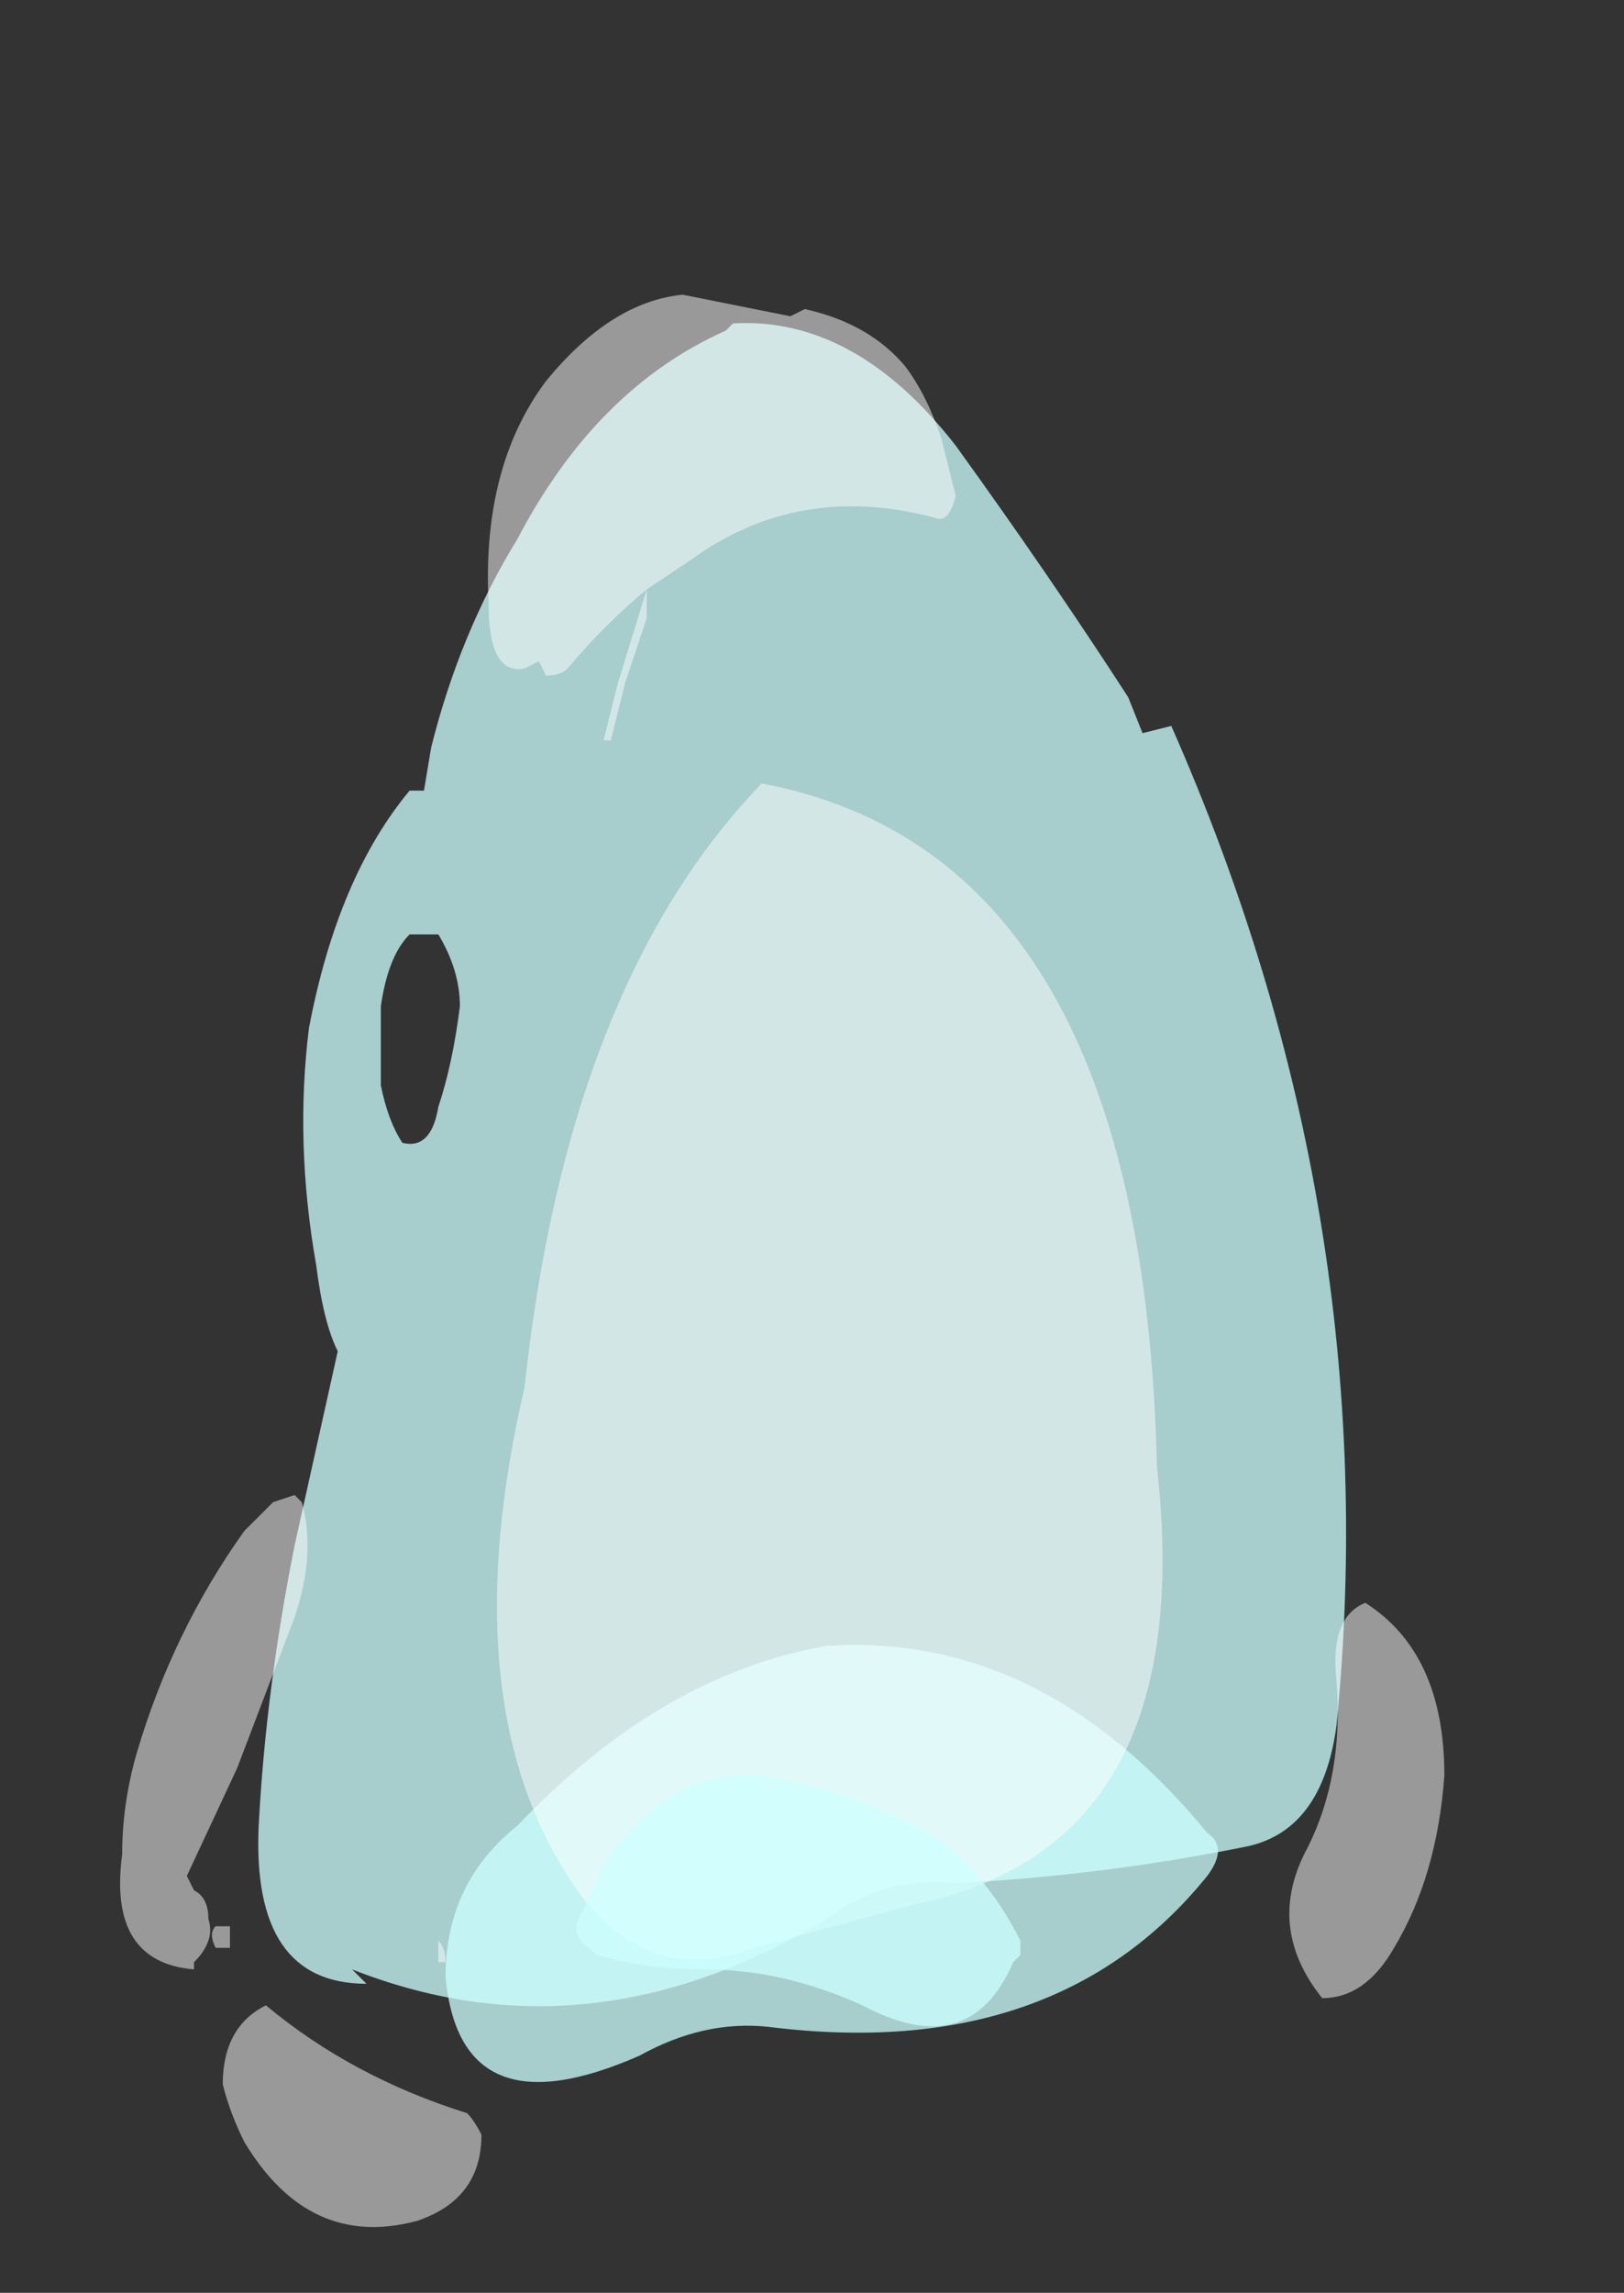 <?xml version="1.0" encoding="UTF-8" standalone="no"?>
<svg xmlns:ffdec="https://www.free-decompiler.com/flash" xmlns:xlink="http://www.w3.org/1999/xlink" ffdec:objectType="frame" height="111.65px" width="79.1px" xmlns="http://www.w3.org/2000/svg">
  <rect width="100%" height="100%" fill="#333333" stroke="none"/>
  <g transform="matrix(1.0, 0.0, 0.0, 1.0, 34.65, 79.1)">
    <use ffdec:characterId="239" height="13.45" transform="matrix(7.0, 0.0, 0.0, 7.0, -29.05, -64.75)" width="9.25" xlink:href="#shape0"/>
  </g>
  <defs>
    <g id="shape0" transform="matrix(1.0, 0.0, 0.0, 1.0, 4.15, 9.25)">
      <path d="M0.15 -9.05 Q1.0 -9.1 1.7 -8.2 2.35 -7.3 2.9 -6.45 L3.0 -6.2 3.2 -6.25 Q4.7 -2.85 4.35 0.7 4.25 1.45 3.7 1.55 2.7 1.75 1.7 1.8 1.2 1.75 0.8 2.05 -0.85 3.05 -2.5 2.4 L-2.4 2.5 Q-3.2 2.5 -3.15 1.4 -3.1 0.45 -2.9 -0.55 L-2.6 -1.9 Q-2.7 -2.1 -2.75 -2.5 -2.9 -3.35 -2.8 -4.15 -2.6 -5.2 -2.1 -5.8 L-2.0 -5.8 -1.95 -6.1 Q-1.75 -6.9 -1.35 -7.55 -0.8 -8.6 0.1 -9.0 L0.15 -9.05 M-1.75 -4.3 Q-1.75 -4.55 -1.9 -4.8 L-2.1 -4.8 Q-2.25 -4.65 -2.3 -4.3 L-2.3 -3.75 Q-2.25 -3.5 -2.15 -3.35 -1.95 -3.3 -1.9 -3.6 -1.8 -3.9 -1.75 -4.3" fill="#ccfffe" fill-opacity="0.753" fill-rule="evenodd" stroke="none"/>
      <path d="M3.45 1.75 Q2.4 3.05 0.4 2.8 -0.05 2.75 -0.5 3.0 -1.75 3.55 -1.85 2.45 -1.85 1.8 -1.35 1.4 -0.35 0.35 0.8 0.15 2.3 0.05 3.45 1.45 3.6 1.55 3.45 1.75" fill="#ccfffe" fill-opacity="0.753" fill-rule="evenodd" stroke="none"/>
      <path d="M0.65 -9.15 Q1.1 -9.05 1.35 -8.75 1.5 -8.55 1.6 -8.25 L1.7 -7.85 Q1.65 -7.65 1.55 -7.7 0.6 -7.95 -0.15 -7.4 L-0.45 -7.2 -0.45 -7.0 -0.6 -6.55 -0.7 -6.15 -0.75 -6.15 -0.65 -6.55 -0.45 -7.2 Q-0.75 -6.95 -1.0 -6.65 -1.05 -6.6 -1.15 -6.6 L-1.2 -6.7 -1.3 -6.65 Q-1.55 -6.6 -1.55 -7.1 -1.6 -8.05 -1.15 -8.65 -0.7 -9.2 -0.2 -9.25 L0.55 -9.1 0.65 -9.15 M3.1 -1.1 Q3.4 1.55 1.4 1.95 0.85 2.1 0.3 2.25 -0.5 2.55 -1.0 1.75 -1.8 0.5 -1.3 -1.65 -1.0 -4.45 0.35 -5.85 3.0 -5.35 3.1 -1.1 M3.55 2.45 L3.55 2.45 Q3.55 2.4 3.55 2.45 M4.25 2.6 Q3.85 2.1 4.15 1.55 4.4 1.05 4.35 0.4 4.3 -0.05 4.55 -0.15 5.1 0.2 5.1 1.05 5.05 1.75 4.75 2.25 4.55 2.6 4.25 2.6 M-1.35 -7.1 L-1.35 -7.1 M-3.05 -0.85 L-2.9 -0.9 -2.85 -0.85 Q-2.75 -0.5 -2.9 -0.05 L-3.3 1.0 -3.65 1.75 -3.6 1.85 Q-3.5 1.9 -3.5 2.05 -3.45 2.2 -3.6 2.35 L-3.6 2.4 Q-4.2 2.35 -4.1 1.6 -4.1 1.25 -4.0 0.9 -3.75 0.05 -3.25 -0.65 L-3.05 -0.85 M-1.9 2.2 Q-1.85 2.25 -1.85 2.35 L-1.9 2.35 -1.9 2.2 M-3.35 2.1 L-3.35 2.25 -3.45 2.25 Q-3.5 2.15 -3.45 2.1 L-3.35 2.1 M-3.1 2.65 Q-2.5 3.15 -1.7 3.4 -1.65 3.45 -1.6 3.55 -1.6 4.0 -2.05 4.15 -2.8 4.35 -3.25 3.6 -3.35 3.4 -3.4 3.2 -3.4 2.8 -3.1 2.65" fill="#ffffff" fill-opacity="0.502" fill-rule="evenodd" stroke="none"/>
      <path d="M2.15 2.2 L2.15 2.3 2.1 2.35 Q1.8 3.05 1.05 2.65 0.5 2.4 -0.05 2.4 -0.45 2.4 -0.8 2.3 L-0.85 2.25 Q-1.0 2.15 -0.9 2.0 L-0.8 1.8 Q-0.75 1.65 -0.7 1.6 -0.3 1.05 0.25 1.05 0.85 1.1 1.5 1.45 1.9 1.7 2.15 2.2" fill="#ccfffe" fill-opacity="0.753" fill-rule="evenodd" stroke="none"/>
    </g>
  </defs>
</svg>

